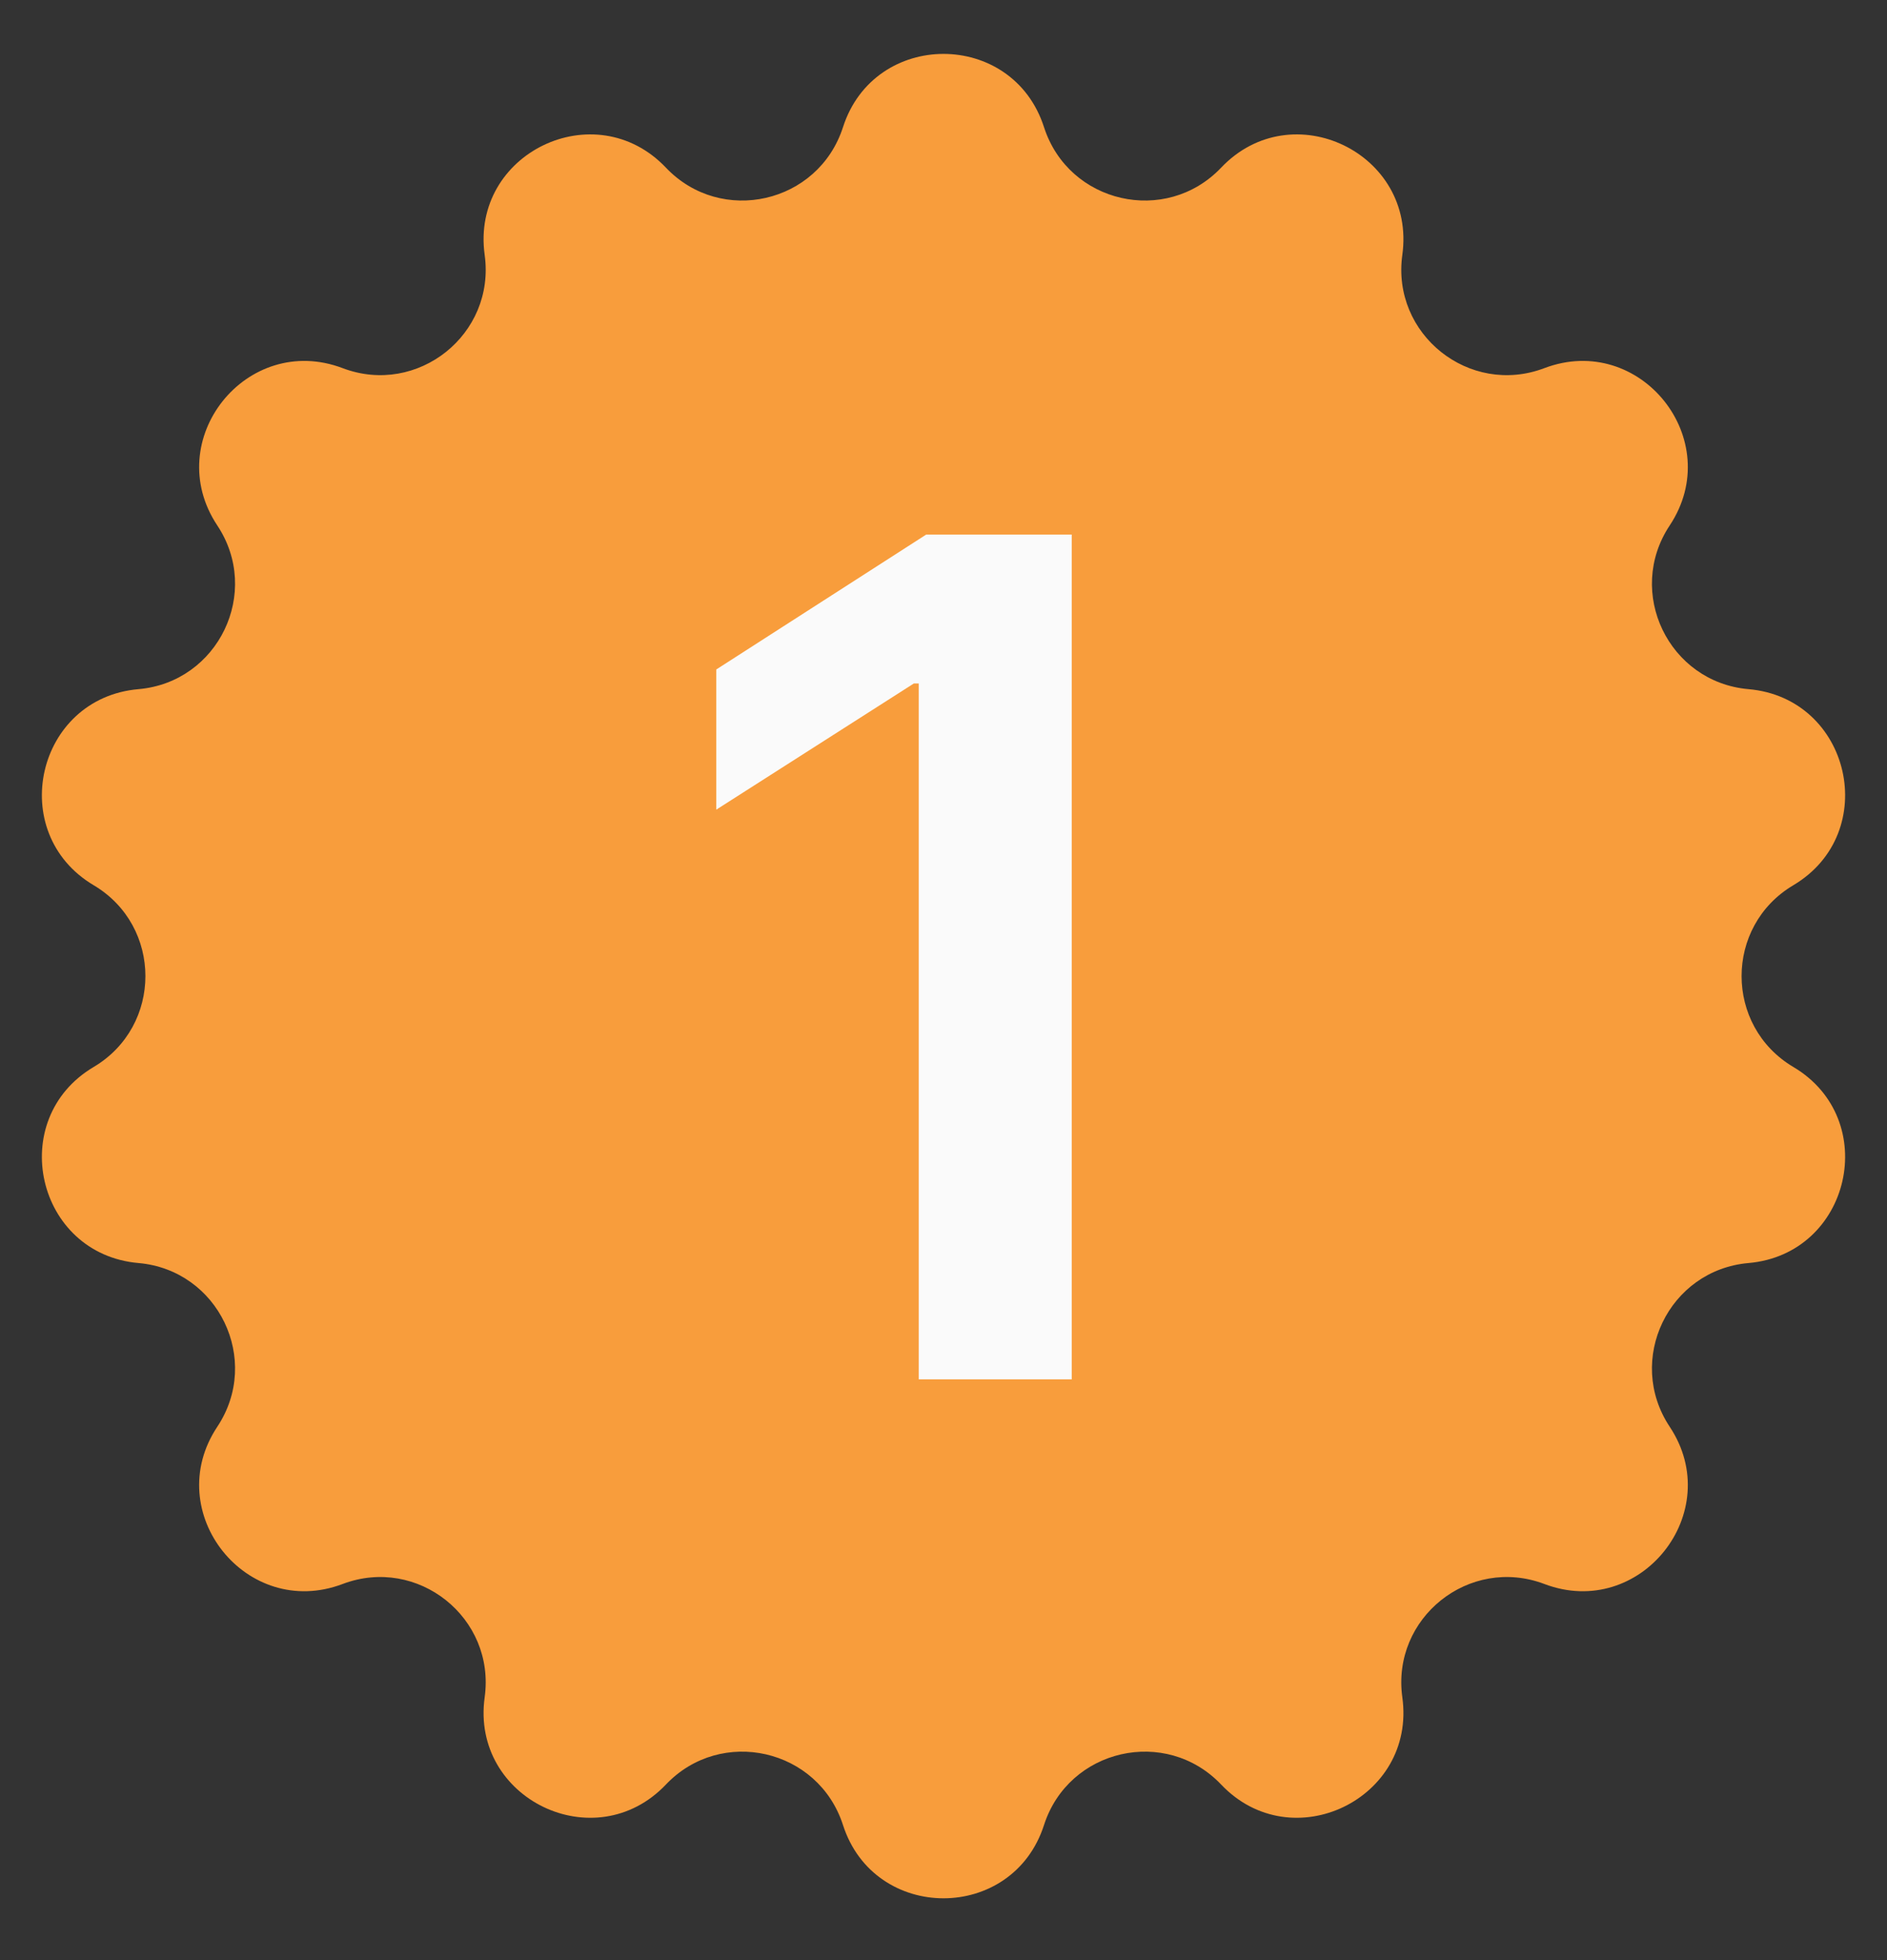 <svg width="26" height="27" viewBox="0 0 26 27" fill="none" xmlns="http://www.w3.org/2000/svg">
<rect x="0" y="0" width="26" height="27" fill="#333333" stroke="none"/>
<path d="M11.615 1.752C12.048 0.406 13.952 0.406 14.385 1.752C14.724 2.804 16.064 3.11 16.826 2.309C17.8 1.284 19.516 2.11 19.322 3.511C19.17 4.605 20.245 5.463 21.279 5.071C22.601 4.571 23.788 6.06 23.006 7.238C22.395 8.158 22.991 9.397 24.092 9.493C25.501 9.615 25.925 11.472 24.709 12.194C23.759 12.758 23.759 14.133 24.709 14.697C25.925 15.418 25.501 17.275 24.092 17.398C22.991 17.494 22.395 18.733 23.006 19.653C23.788 20.831 22.601 22.32 21.279 21.819C20.245 21.428 19.17 22.285 19.322 23.38C19.516 24.78 17.8 25.607 16.826 24.582C16.064 23.781 14.724 24.087 14.385 25.139C13.952 26.485 12.048 26.485 11.615 25.139C11.276 24.087 9.936 23.781 9.175 24.582C8.2 25.607 6.484 24.78 6.678 23.38C6.83 22.285 5.755 21.428 4.721 21.819C3.399 22.32 2.211 20.831 2.994 19.653C3.605 18.733 3.009 17.494 1.908 17.398C0.499 17.275 0.075 15.418 1.291 14.697C2.241 14.133 2.241 12.758 1.291 12.194C0.075 11.472 0.499 9.615 1.908 9.493C3.009 9.397 3.605 8.158 2.994 7.238C2.211 6.06 3.399 4.571 4.721 5.071C5.755 5.463 6.83 4.605 6.678 3.511C6.484 2.11 8.2 1.284 9.175 2.309C9.936 3.11 11.276 2.804 11.615 1.752Z" fill="#F89D3C"/>
<path d="M14.767 7.364V19H12.659V9.415H12.591L9.869 11.153V9.222L12.761 7.364H14.767Z" fill="#FAFAFA"/>
</svg>
